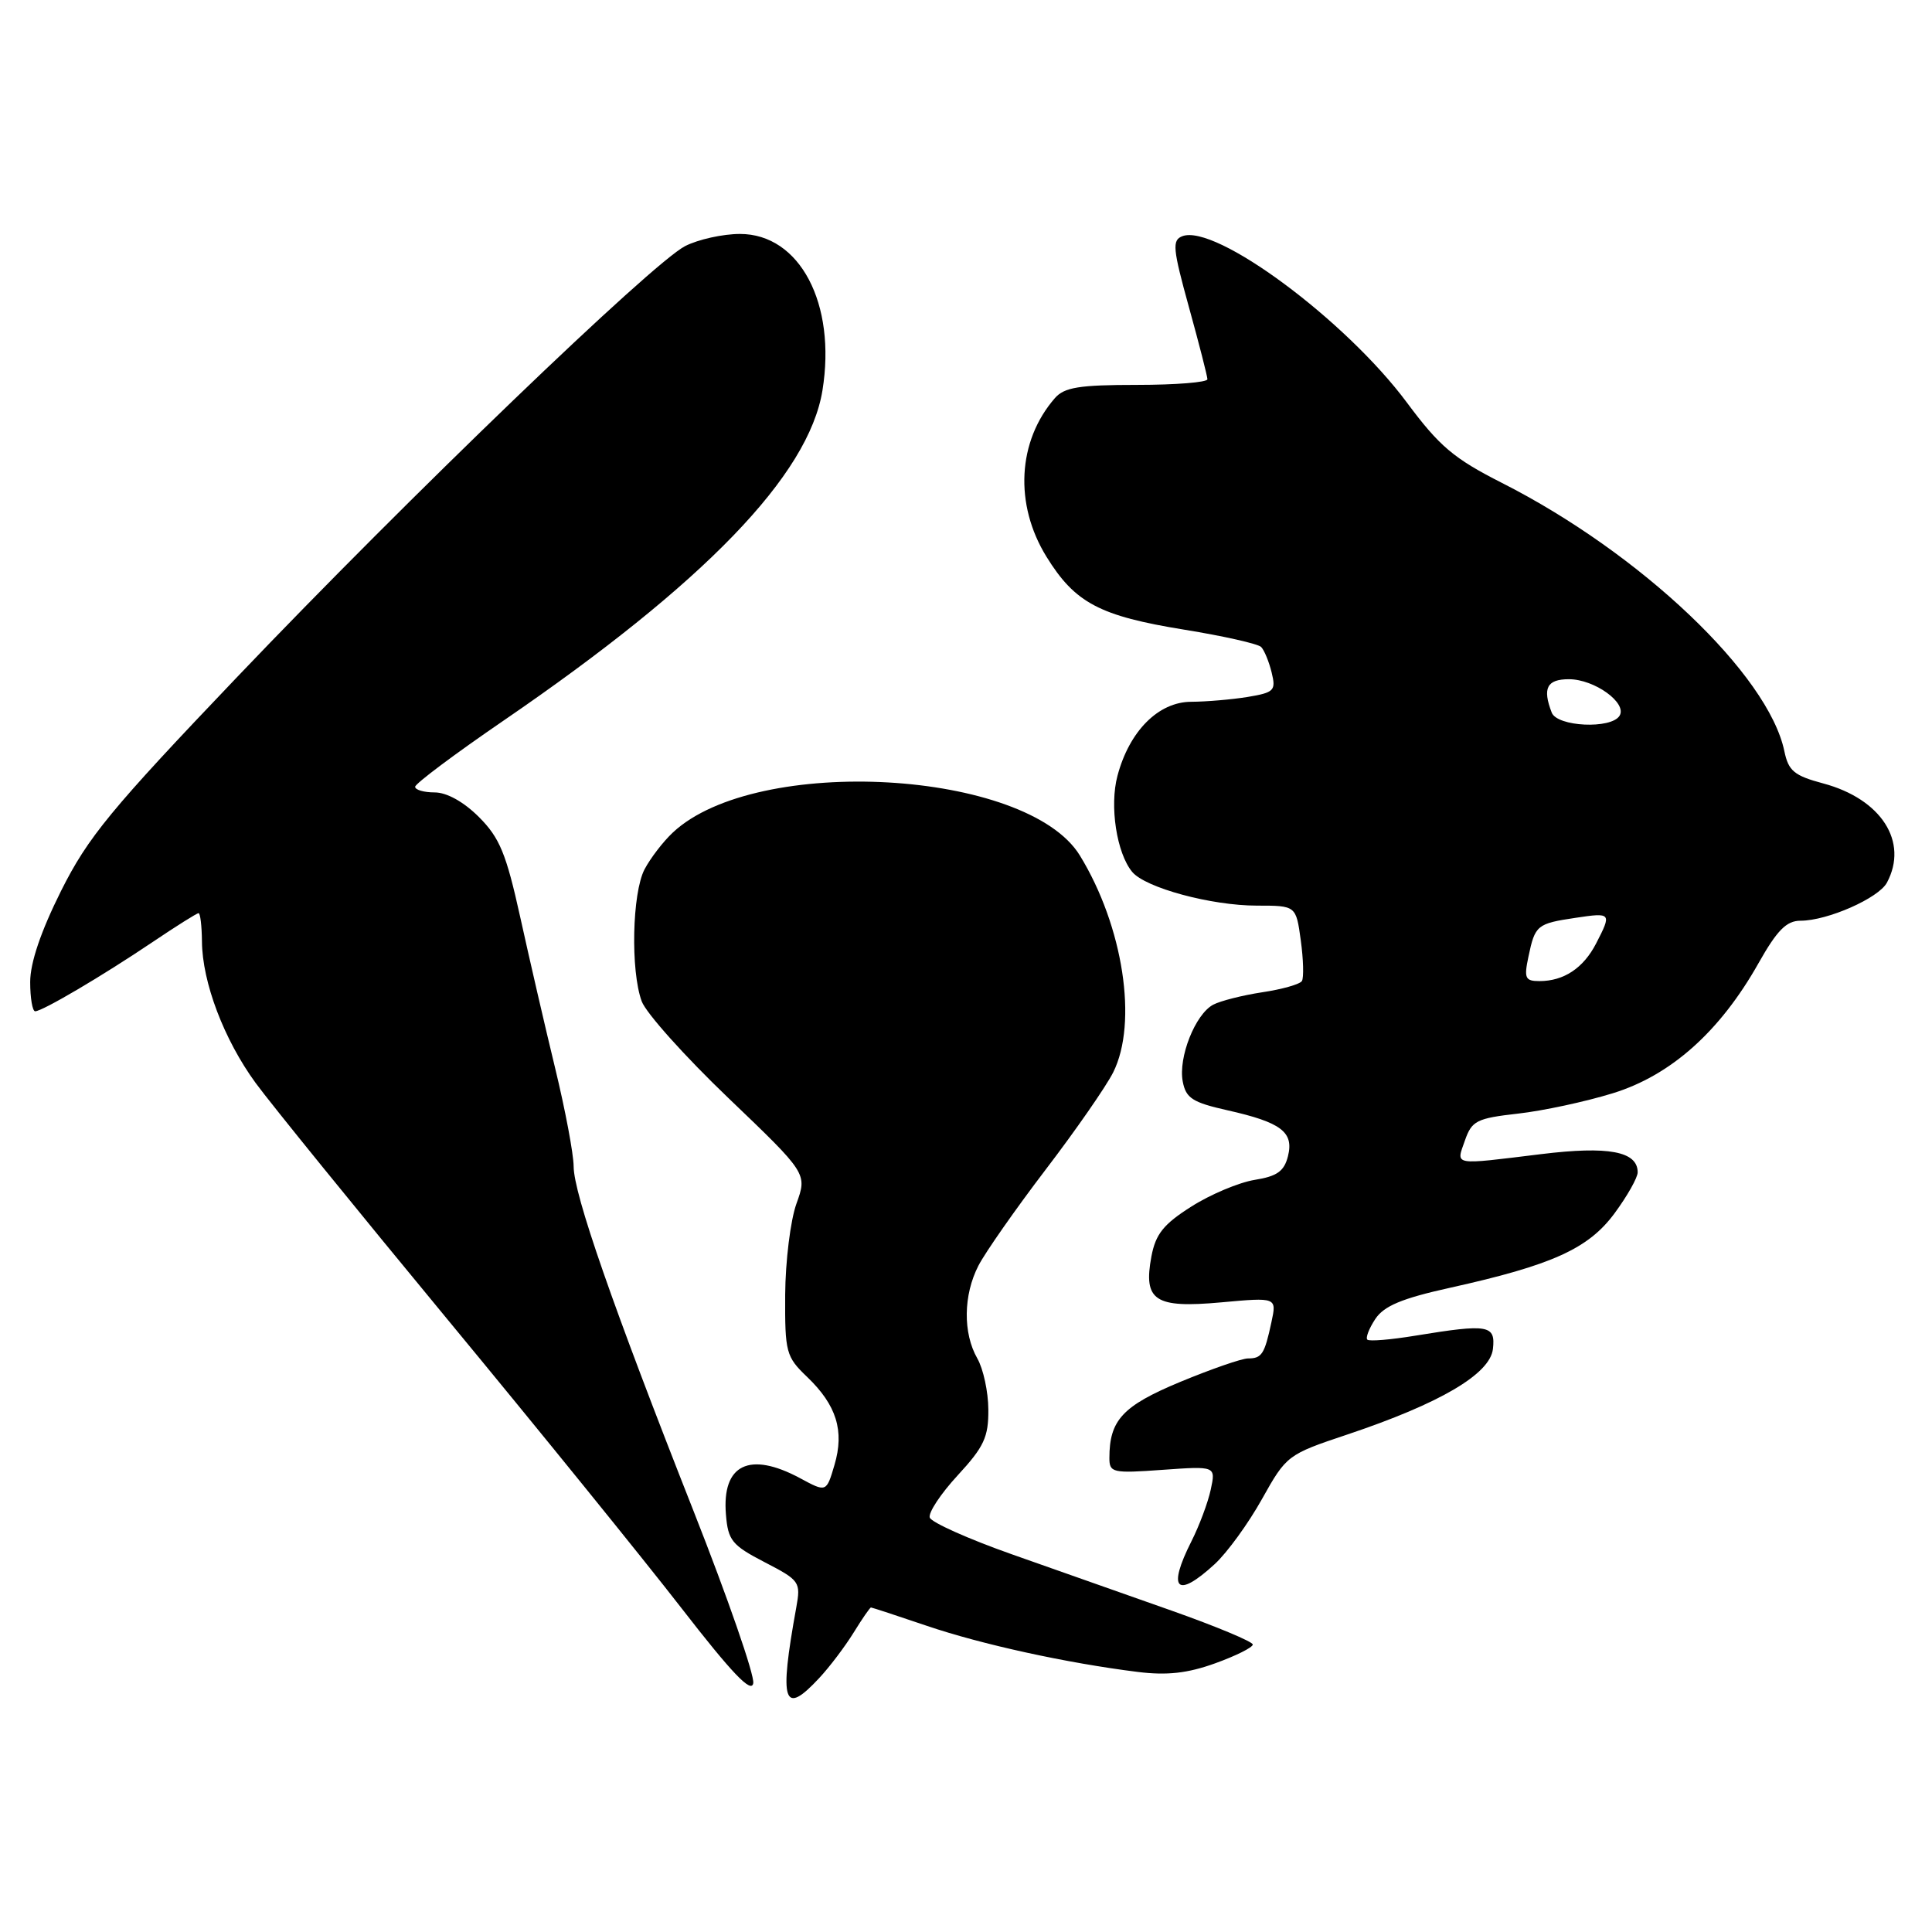 <?xml version="1.0" encoding="UTF-8" standalone="no"?>
<!DOCTYPE svg PUBLIC "-//W3C//DTD SVG 1.1//EN" "http://www.w3.org/Graphics/SVG/1.1/DTD/svg11.dtd" >
<svg xmlns="http://www.w3.org/2000/svg" xmlns:xlink="http://www.w3.org/1999/xlink" version="1.1" viewBox="0 0 256 256">
 <g >
 <path fill="currentColor"
d=" M 91.93 200.30 C 81.19 173.08 76.01 158.19 76.01 154.54 C 76.00 152.91 74.90 147.06 73.56 141.54 C 72.22 136.02 70.14 127.01 68.93 121.51 C 67.07 113.10 66.21 111.01 63.46 108.26 C 61.45 106.25 59.20 105.00 57.60 105.00 C 56.17 105.00 55.00 104.66 55.01 104.25 C 55.01 103.84 60.27 99.90 66.70 95.50 C 93.36 77.25 107.15 62.97 108.98 51.73 C 110.84 40.23 105.98 31.00 98.05 31.00 C 95.77 31.00 92.50 31.73 90.78 32.61 C 86.36 34.90 54.15 65.88 31.44 89.69 C 14.64 107.30 11.67 110.91 8.09 118.05 C 5.41 123.42 4.00 127.57 4.00 130.12 C 4.00 132.25 4.30 134.00 4.66 134.00 C 5.61 134.00 13.55 129.32 20.20 124.84 C 23.33 122.73 26.08 121.00 26.31 121.00 C 26.54 121.00 26.74 122.69 26.76 124.75 C 26.80 130.16 29.68 137.75 33.86 143.48 C 35.86 146.22 47.30 160.31 59.27 174.80 C 71.24 189.28 85.19 206.50 90.27 213.05 C 97.00 221.73 99.58 224.44 99.81 223.03 C 99.99 221.97 96.44 211.74 91.93 200.30 Z  M 108.57 222.33 C 109.94 220.86 111.98 218.16 113.11 216.33 C 114.24 214.50 115.27 213.00 115.41 213.00 C 115.54 213.00 118.86 214.09 122.78 215.42 C 130.07 217.90 141.37 220.37 150.76 221.54 C 154.63 222.02 157.35 221.72 161.01 220.40 C 163.76 219.41 166.00 218.29 166.00 217.91 C 166.00 217.53 161.16 215.51 155.25 213.42 C 149.34 211.34 139.79 207.97 134.04 205.94 C 128.29 203.91 123.41 201.72 123.20 201.09 C 122.98 200.45 124.65 197.93 126.90 195.49 C 130.39 191.71 130.99 190.41 130.96 186.77 C 130.95 184.42 130.29 181.38 129.50 180.00 C 127.58 176.64 127.64 171.60 129.65 167.70 C 130.56 165.94 134.56 160.22 138.54 155.00 C 142.53 149.78 146.56 143.97 147.50 142.10 C 150.80 135.52 148.84 122.74 143.09 113.36 C 136.11 101.98 100.26 99.94 89.17 110.30 C 87.87 111.51 86.18 113.72 85.40 115.20 C 83.76 118.36 83.54 128.63 85.03 132.68 C 85.60 134.23 90.77 140.00 96.52 145.50 C 106.97 155.50 106.97 155.50 105.53 159.50 C 104.74 161.70 104.07 167.13 104.04 171.56 C 104.00 179.21 104.15 179.77 106.95 182.45 C 110.85 186.19 111.91 189.60 110.57 194.12 C 109.50 197.75 109.50 197.75 106.02 195.87 C 99.30 192.26 95.64 194.05 96.19 200.68 C 96.47 204.12 96.98 204.75 101.32 207.00 C 105.98 209.41 106.12 209.62 105.51 213.00 C 103.21 225.66 103.80 227.47 108.57 222.33 Z  M 160.96 207.25 C 162.60 205.74 165.42 201.86 167.22 198.63 C 170.46 192.84 170.60 192.73 178.50 190.09 C 190.80 185.97 197.43 182.08 197.82 178.75 C 198.18 175.56 197.24 175.40 187.56 176.98 C 184.30 177.52 181.42 177.76 181.18 177.51 C 180.93 177.26 181.40 176.04 182.23 174.78 C 183.37 173.05 185.74 172.05 192.12 170.64 C 205.70 167.63 210.49 165.45 213.95 160.75 C 215.63 158.47 217.00 156.04 217.00 155.34 C 217.00 152.56 213.14 151.83 204.19 152.93 C 192.33 154.38 192.93 154.49 194.11 151.12 C 195.02 148.51 195.65 148.18 201.14 147.56 C 204.46 147.19 210.12 145.97 213.71 144.86 C 221.40 142.49 227.91 136.68 233.01 127.63 C 235.48 123.25 236.72 122.00 238.58 122.00 C 242.15 122.00 248.93 119.01 250.03 116.95 C 252.92 111.54 249.28 105.87 241.59 103.81 C 237.74 102.78 236.98 102.15 236.44 99.55 C 234.33 89.39 217.39 73.30 199.00 63.98 C 192.63 60.75 190.74 59.15 186.42 53.34 C 178.30 42.41 161.04 29.62 156.66 31.30 C 155.29 31.83 155.40 32.95 157.54 40.70 C 158.88 45.54 159.98 49.84 159.99 50.25 C 159.99 50.66 155.79 51.00 150.65 51.00 C 143.00 51.00 141.03 51.32 139.78 52.75 C 134.82 58.44 134.37 66.83 138.67 73.78 C 142.45 79.90 145.71 81.62 156.95 83.44 C 162.13 84.28 166.70 85.31 167.11 85.73 C 167.52 86.15 168.15 87.67 168.50 89.11 C 169.09 91.51 168.84 91.76 165.32 92.35 C 163.22 92.69 159.85 92.98 157.84 92.99 C 153.50 93.00 149.64 96.87 148.07 102.80 C 147.00 106.79 147.96 113.04 150.02 115.53 C 151.77 117.64 160.50 120.00 166.55 120.00 C 171.73 120.00 171.73 120.00 172.36 124.60 C 172.71 127.14 172.77 129.56 172.51 129.99 C 172.24 130.42 169.88 131.09 167.26 131.48 C 164.64 131.88 161.71 132.62 160.75 133.13 C 158.37 134.40 156.11 140.12 156.72 143.31 C 157.14 145.52 158.02 146.08 162.65 147.12 C 169.77 148.72 171.47 150.00 170.66 153.21 C 170.16 155.20 169.21 155.87 166.25 156.34 C 164.17 156.68 160.40 158.26 157.87 159.87 C 154.17 162.21 153.13 163.52 152.57 166.47 C 151.47 172.35 153.01 173.37 161.81 172.57 C 169.18 171.90 169.18 171.90 168.47 175.20 C 167.56 179.44 167.20 180.00 165.37 180.00 C 164.54 180.00 160.49 181.41 156.36 183.12 C 148.75 186.29 147.00 188.17 147.00 193.20 C 147.00 195.14 147.43 195.24 154.05 194.76 C 161.10 194.26 161.10 194.26 160.43 197.38 C 160.06 199.10 158.91 202.17 157.88 204.21 C 154.63 210.64 155.90 211.90 160.96 207.25 Z  M 202.53 126.75 C 203.40 122.59 203.66 122.38 208.75 121.62 C 213.53 120.90 213.58 120.97 211.49 125.02 C 209.81 128.28 207.21 130.00 203.99 130.00 C 202.09 130.00 201.92 129.62 202.53 126.75 Z  M 205.61 94.42 C 204.36 91.18 204.97 90.00 207.89 90.00 C 211.28 90.00 215.64 93.15 214.60 94.84 C 213.49 96.64 206.33 96.30 205.61 94.42 Z "/>
</g>
</svg>